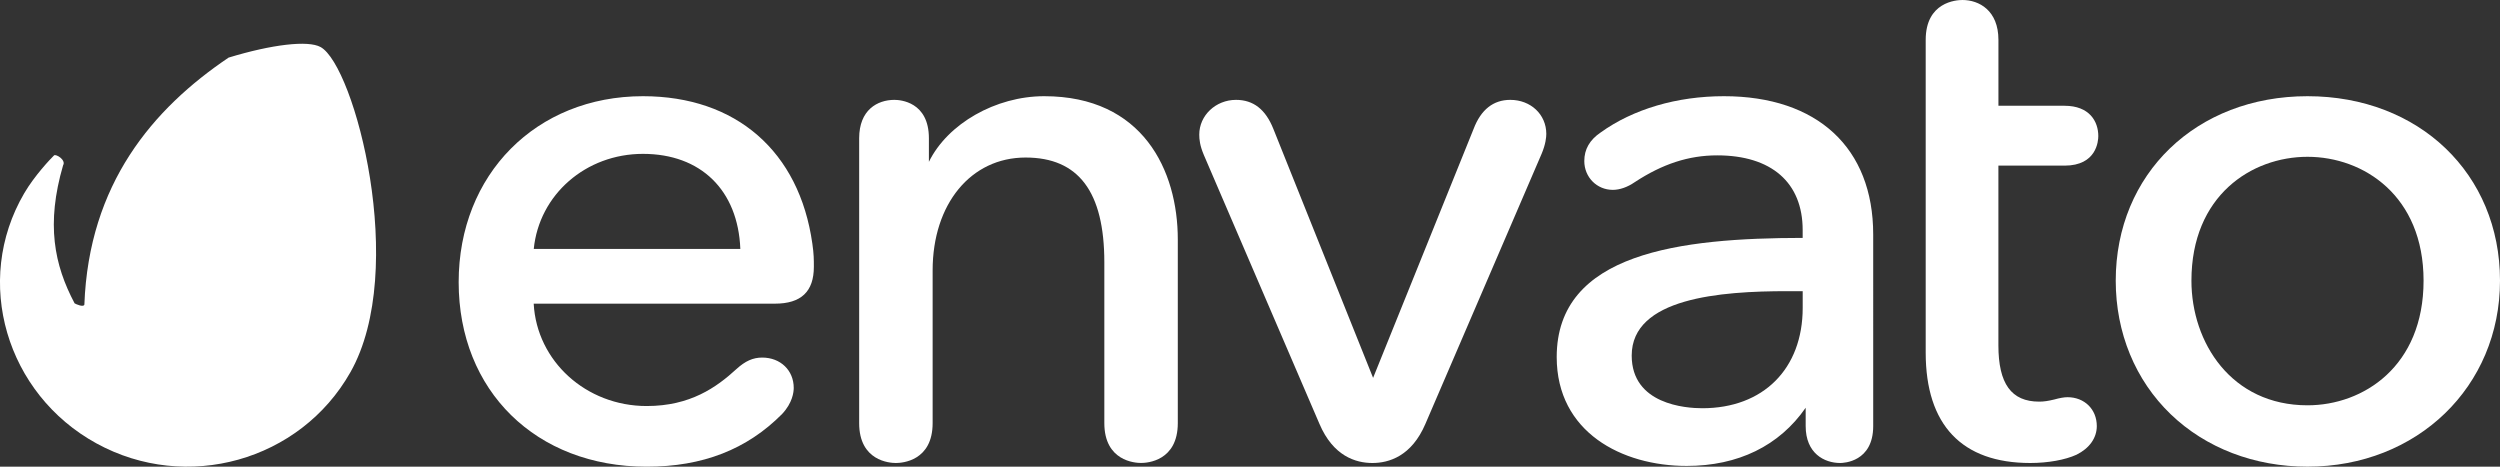 <?xml version="1.0" encoding="utf-8"?>
<!-- Generator: Adobe Illustrator 17.0.1, SVG Export Plug-In . SVG Version: 6.00 Build 0)  -->
<!DOCTYPE svg PUBLIC "-//W3C//DTD SVG 1.1//EN" "http://www.w3.org/Graphics/SVG/1.1/DTD/svg11.dtd">
<svg version="1.1" id="Layer_1" xmlns="http://www.w3.org/2000/svg" xmlns:xlink="http://www.w3.org/1999/xlink" x="0px" y="0px"
	 width="75px" height="14px" viewBox="0 0 75 14" enable-background="new 0 0 75 14" xml:space="preserve">
<rect x="0" y="0" width="75" height="14" fill="#333333" stroke="none"/>
<g>
	<path fill="#FFFFFF" d="M9.617,1.411C9.24,1.204,8.158,1.332,6.858,1.728C4.584,3.26,2.665,5.516,2.531,9.139
		C2.506,9.225,2.282,9.127,2.238,9.1C1.623,7.94,1.38,6.719,1.893,4.958c0.096-0.157-0.217-0.35-0.273-0.295
		C1.507,4.774,1.038,5.267,0.726,5.799c-1.545,2.64-0.535,6.022,2.168,7.503c2.702,1.483,6.114,0.526,7.619-2.136
		C12.254,8.092,10.638,1.972,9.617,1.411z"/>
	<g>
		<path fill="#FFFFFF" d="M19.289,2.886c-3.204,0-5.529,2.346-5.529,5.579c0,3.259,2.319,5.536,5.641,5.536
			c1.678,0,3.006-0.517,4.062-1.581c0.315-0.336,0.349-0.659,0.349-0.783c0-0.527-0.398-0.91-0.946-0.91
			c-0.276,0-0.507,0.103-0.772,0.344c-0.598,0.549-1.386,1.11-2.693,1.11c-1.818,0-3.297-1.345-3.39-3.071h7.236
			c0.787,0,1.169-0.362,1.169-1.108c0-0.219,0-0.378-0.045-0.69C23.981,4.54,22.082,2.886,19.289,2.886z M19.289,4.616
			c1.737,0,2.852,1.091,2.921,2.851h-6.197C16.176,5.838,17.574,4.616,19.289,4.616z"/>
		<path fill="#FFFFFF" d="M31.326,2.886c-1.455,0-2.896,0.824-3.459,1.969V4.148c0-1.096-0.862-1.152-1.035-1.152
			c-0.511,0-1.057,0.302-1.057,1.152v8.546c0,1.138,0.918,1.196,1.102,1.196c0.184,0,1.102-0.058,1.102-1.196V8.112
			c0-1.993,1.147-3.386,2.788-3.386c1.59,0,2.363,1.028,2.363,3.143v4.824c0,1.138,0.918,1.196,1.102,1.196s1.102-0.058,1.102-1.196
			V7.187C35.335,5.107,34.282,2.886,31.326,2.886z"/>
		<path fill="#FFFFFF" d="M45.308,2.996c-0.509,0-0.879,0.293-1.099,0.869l-3.016,7.471l-2.993-7.471
			C37.966,3.28,37.6,2.996,37.08,2.996c-0.608,0-1.102,0.467-1.102,1.041c0,0.142,0.016,0.326,0.138,0.614l3.466,8.062
			c0.413,0.973,1.092,1.177,1.59,1.177c0.497,0,1.177-0.204,1.591-1.176l3.488-8.106c0.119-0.284,0.138-0.493,0.138-0.592
			C46.388,3.434,45.923,2.996,45.308,2.996z"/>
		<path fill="#FFFFFF" d="M51.717,2.886c-1.41,0-2.723,0.387-3.697,1.088c-0.33,0.224-0.491,0.505-0.491,0.857
			c0,0.485,0.376,0.865,0.856,0.865c0.208,0,0.441-0.082,0.654-0.229c0.837-0.55,1.624-0.806,2.476-0.806
			c1.63,0,2.565,0.817,2.565,2.24v0.236c-3.658,0.004-7.379,0.439-7.379,3.574c0,2.257,1.958,3.267,3.898,3.267
			c1.545,0,2.779-0.603,3.571-1.745v0.549c0,0.818,0.557,1.108,1.036,1.108c0.101,0,0.99-0.031,0.99-1.108V7.033
			C56.196,4.436,54.521,2.886,51.717,2.886z M53.617,8.735h0.464v0.5c0,1.83-1.183,3.012-3.012,3.012
			c-0.497,0-2.118-0.114-2.118-1.58C48.951,8.936,51.614,8.735,53.617,8.735z"/>
		<path fill="#FFFFFF" d="M61.936,4.969c0.964,0,1.013-0.739,1.013-0.887c0-0.44-0.266-0.909-1.013-0.909h-1.983V1.196
			c0-0.883-0.581-1.196-1.08-1.196c-0.184,0-1.102,0.058-1.102,1.196v9.384c0,2.166,1.084,3.31,3.136,3.31
			c0.531,0,1.048-0.093,1.387-0.248c0.388-0.191,0.61-0.504,0.61-0.86c0-0.502-0.369-0.866-0.879-0.866
			c-0.098,0-0.238,0.024-0.393,0.068c-0.189,0.046-0.317,0.065-0.457,0.065c-0.835,0-1.223-0.537-1.223-1.69v-5.39H61.936z"/>
		<path fill="#FFFFFF" d="M69.225,2.886c-3.334,0-5.753,2.328-5.753,5.535c0,1.561,0.586,2.984,1.65,4.007
			C66.177,13.442,67.634,14,69.225,14C72.517,14,75,11.601,75,8.42C75,5.213,72.571,2.886,69.225,2.886z M69.225,12.159
			c-2.286,0-3.482-1.881-3.482-3.739c0-2.553,1.805-3.716,3.482-3.716s3.482,1.163,3.482,3.716
			C72.707,10.989,70.902,12.159,69.225,12.159z"/>
	</g>
</g>
</svg>

